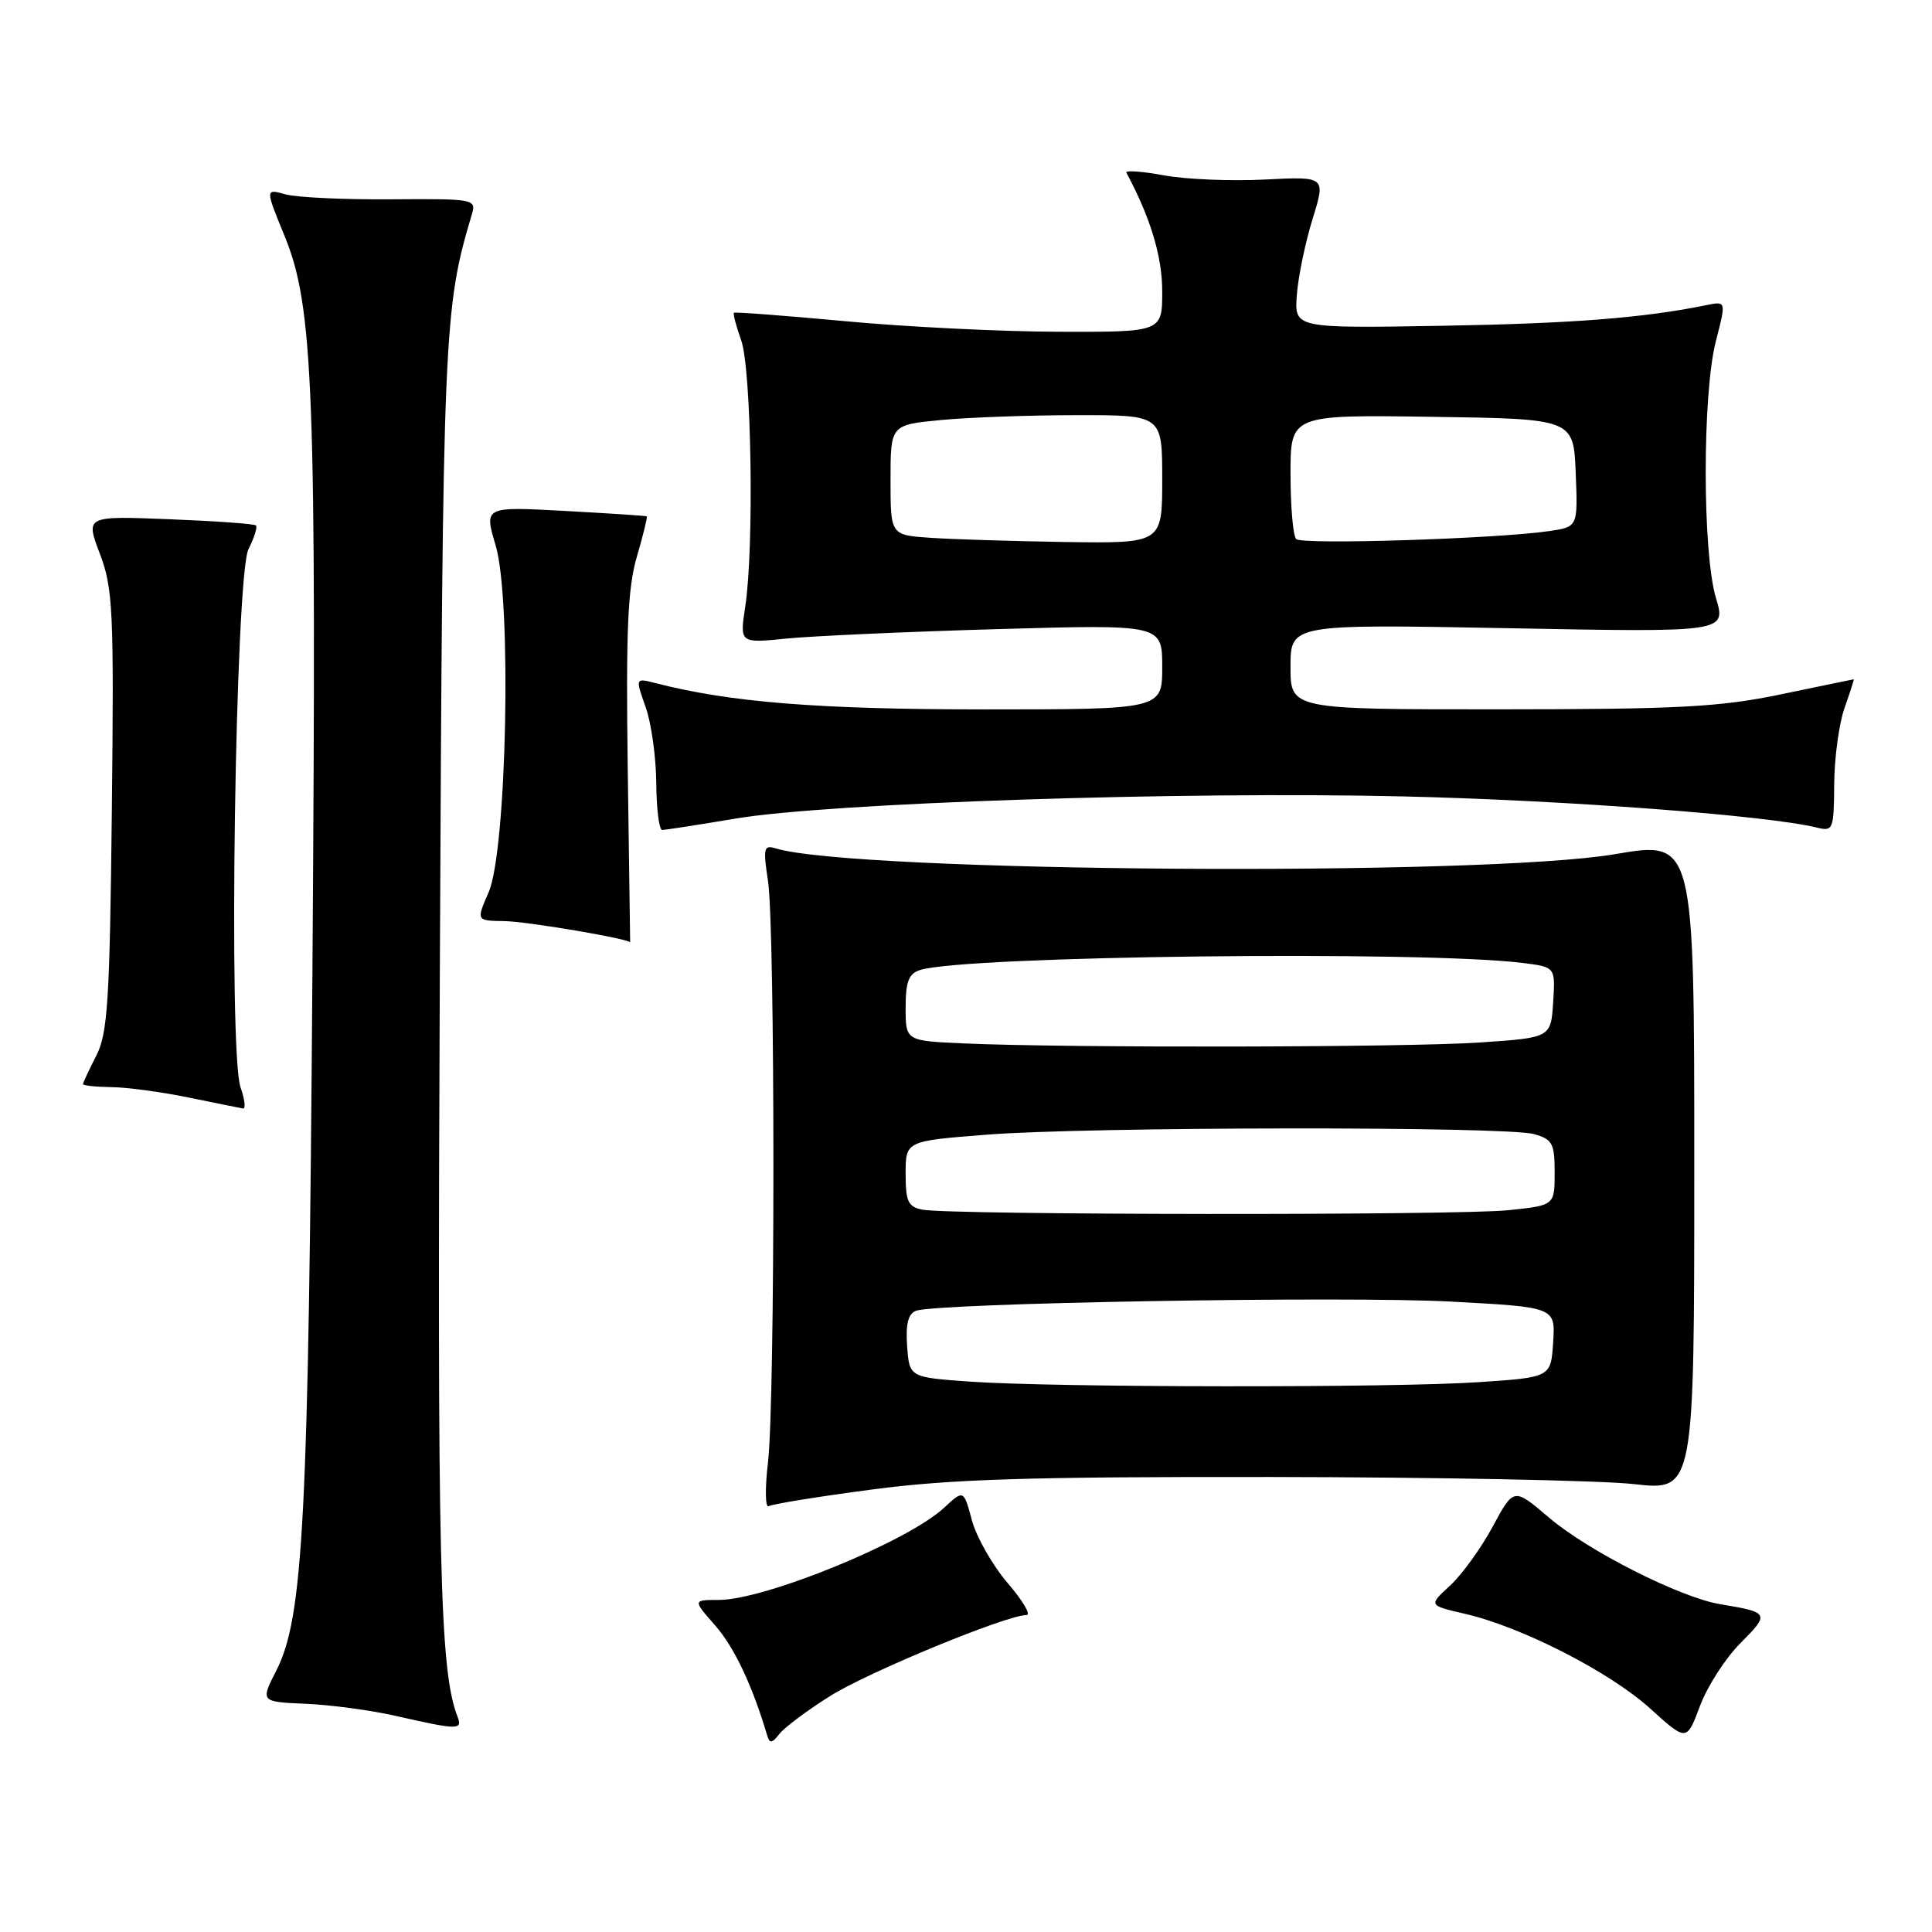 <?xml version="1.0" encoding="UTF-8" standalone="no"?>
<!DOCTYPE svg PUBLIC "-//W3C//DTD SVG 1.1//EN" "http://www.w3.org/Graphics/SVG/1.1/DTD/svg11.dtd" >
<svg xmlns="http://www.w3.org/2000/svg" xmlns:xlink="http://www.w3.org/1999/xlink" version="1.1" viewBox="0 0 256 256">
 <g >
 <path fill="currentColor"
d=" M 110.00 224.73 C 115.03 221.56 133.38 214.00 136.03 214.00 C 136.65 214.00 135.52 212.09 133.51 209.75 C 131.51 207.41 129.38 203.67 128.78 201.44 C 127.69 197.38 127.69 197.38 125.09 199.79 C 120.28 204.27 101.36 212.00 95.24 212.00 C 91.79 212.00 91.79 212.00 94.77 215.39 C 97.29 218.26 99.68 223.31 101.64 229.90 C 101.98 231.06 102.27 231.04 103.28 229.75 C 103.95 228.89 106.97 226.63 110.00 224.73 Z  M 230.66 217.68 C 234.53 213.80 234.44 213.64 227.96 212.57 C 222.64 211.69 210.40 205.50 205.19 201.04 C 200.58 197.11 200.58 197.11 197.78 202.30 C 196.24 205.16 193.70 208.67 192.13 210.11 C 189.28 212.72 189.28 212.72 194.12 213.84 C 201.63 215.57 213.30 221.54 218.65 226.38 C 223.49 230.77 223.49 230.77 225.26 226.04 C 226.23 223.44 228.66 219.67 230.66 217.68 Z  M 60.60 227.40 C 58.26 221.30 57.93 207.18 58.28 128.94 C 58.67 43.67 58.79 40.89 62.52 28.41 C 63.13 26.38 62.86 26.33 51.82 26.41 C 45.60 26.46 39.29 26.16 37.82 25.75 C 35.14 25.00 35.14 25.00 37.70 31.25 C 41.54 40.63 41.95 51.35 41.40 128.50 C 40.89 201.11 40.21 214.29 36.63 221.32 C 34.50 225.50 34.50 225.50 40.50 225.76 C 43.80 225.90 49.20 226.62 52.50 227.38 C 60.80 229.26 61.32 229.26 60.60 227.40 Z  M 115.61 197.36 C 125.97 195.99 136.36 195.67 168.50 195.71 C 190.50 195.74 212.10 196.16 216.50 196.65 C 224.50 197.55 224.50 197.55 224.50 154.47 C 224.50 111.39 224.50 111.39 214.00 113.18 C 196.54 116.17 113.05 115.59 102.76 112.41 C 101.21 111.93 101.10 112.39 101.76 116.69 C 102.72 122.95 102.72 185.61 101.76 193.80 C 101.35 197.27 101.40 199.87 101.87 199.58 C 102.34 199.29 108.52 198.29 115.61 197.36 Z  M 31.87 144.07 C 30.24 139.38 31.18 76.22 32.93 72.75 C 33.70 71.23 34.14 69.82 33.91 69.62 C 33.69 69.41 28.51 69.04 22.42 68.80 C 11.33 68.36 11.33 68.36 13.23 73.37 C 14.97 77.95 15.11 80.84 14.82 107.44 C 14.54 132.75 14.27 136.94 12.75 139.90 C 11.79 141.78 11.00 143.46 11.00 143.65 C 11.00 143.84 12.69 144.02 14.75 144.05 C 16.81 144.07 21.42 144.69 25.00 145.43 C 28.58 146.16 31.81 146.82 32.20 146.88 C 32.58 146.95 32.44 145.68 31.87 144.07 Z  M 83.18 101.98 C 82.93 83.59 83.17 77.90 84.39 73.76 C 85.22 70.91 85.81 68.51 85.70 68.42 C 85.59 68.34 80.69 68.02 74.82 67.70 C 64.14 67.12 64.14 67.12 65.68 72.28 C 67.83 79.55 67.16 112.72 64.74 118.25 C 63.10 122.00 63.10 122.00 66.80 122.05 C 69.77 122.08 83.50 124.41 83.50 124.88 C 83.50 124.95 83.36 114.64 83.18 101.98 Z  M 97.50 108.46 C 109.94 106.38 156.54 104.84 186.00 105.53 C 207.59 106.04 234.19 108.05 240.75 109.66 C 242.90 110.19 243.00 109.94 243.04 103.86 C 243.07 100.36 243.69 95.81 244.43 93.75 C 245.16 91.69 245.70 90.01 245.63 90.01 C 245.56 90.02 241.22 90.91 236.00 92.00 C 227.88 93.69 222.47 93.98 198.75 93.99 C 171.00 94.00 171.00 94.00 171.00 88.35 C 171.00 82.70 171.00 82.70 199.87 83.24 C 228.74 83.79 228.74 83.79 227.37 79.23 C 225.57 73.24 225.56 52.12 227.37 45.17 C 228.73 39.90 228.73 39.90 226.12 40.43 C 217.72 42.14 208.35 42.87 191.00 43.17 C 171.50 43.50 171.50 43.50 171.84 39.05 C 172.03 36.60 172.97 32.08 173.93 28.99 C 175.67 23.38 175.67 23.38 167.59 23.79 C 163.14 24.02 157.12 23.77 154.21 23.23 C 151.30 22.70 149.07 22.54 149.25 22.88 C 152.43 28.80 154.00 33.98 154.00 38.58 C 154.00 44.00 154.00 44.00 140.25 43.96 C 132.69 43.94 119.97 43.31 112.00 42.56 C 104.03 41.82 97.39 41.32 97.25 41.44 C 97.11 41.57 97.54 43.21 98.21 45.09 C 99.58 48.91 99.94 72.62 98.75 80.37 C 98.01 85.24 98.01 85.24 104.25 84.61 C 107.69 84.27 120.29 83.70 132.25 83.36 C 154.00 82.74 154.00 82.74 154.00 88.37 C 154.00 94.00 154.00 94.00 130.25 94.00 C 108.38 93.99 96.71 93.06 86.84 90.51 C 84.18 89.83 84.18 89.83 85.54 93.66 C 86.30 95.77 86.93 100.31 86.96 103.75 C 86.98 107.19 87.34 109.99 87.75 109.98 C 88.16 109.97 92.55 109.29 97.50 108.46 Z  M 128.50 183.07 C 120.50 182.50 120.50 182.50 120.20 178.38 C 119.99 175.47 120.33 174.09 121.36 173.69 C 124.07 172.65 178.37 171.71 192.30 172.47 C 206.10 173.21 206.10 173.21 205.80 177.86 C 205.50 182.50 205.50 182.50 196.00 183.14 C 184.56 183.91 139.69 183.86 128.50 183.07 Z  M 122.25 160.29 C 120.33 159.92 120.00 159.23 120.00 155.53 C 120.00 151.19 120.00 151.19 130.75 150.35 C 144.18 149.29 199.53 149.23 203.25 150.27 C 205.71 150.96 206.00 151.50 206.00 155.38 C 206.00 159.72 206.00 159.72 199.85 160.36 C 193.17 161.06 125.92 161.00 122.25 160.29 Z  M 127.75 138.26 C 120.00 137.92 120.00 137.92 120.00 133.53 C 120.00 130.07 120.41 129.00 121.92 128.53 C 127.85 126.64 188.51 125.94 201.80 127.60 C 206.10 128.14 206.10 128.14 205.80 132.82 C 205.50 137.50 205.50 137.50 196.00 138.14 C 186.27 138.79 141.67 138.87 127.75 138.26 Z  M 123.25 71.26 C 118.00 70.90 118.00 70.90 118.00 63.59 C 118.00 56.29 118.00 56.29 124.75 55.65 C 128.46 55.30 136.56 55.01 142.75 55.01 C 154.00 55.00 154.00 55.00 154.00 63.50 C 154.00 72.00 154.00 72.00 141.25 71.82 C 134.24 71.71 126.14 71.46 123.25 71.26 Z  M 171.75 71.43 C 171.34 71.01 171.00 67.13 171.00 62.81 C 171.00 54.96 171.00 54.96 189.75 55.23 C 208.50 55.50 208.50 55.50 208.79 62.66 C 209.08 69.81 209.08 69.81 205.29 70.37 C 198.35 71.39 172.51 72.21 171.75 71.43 Z "/>
</g>
</svg>